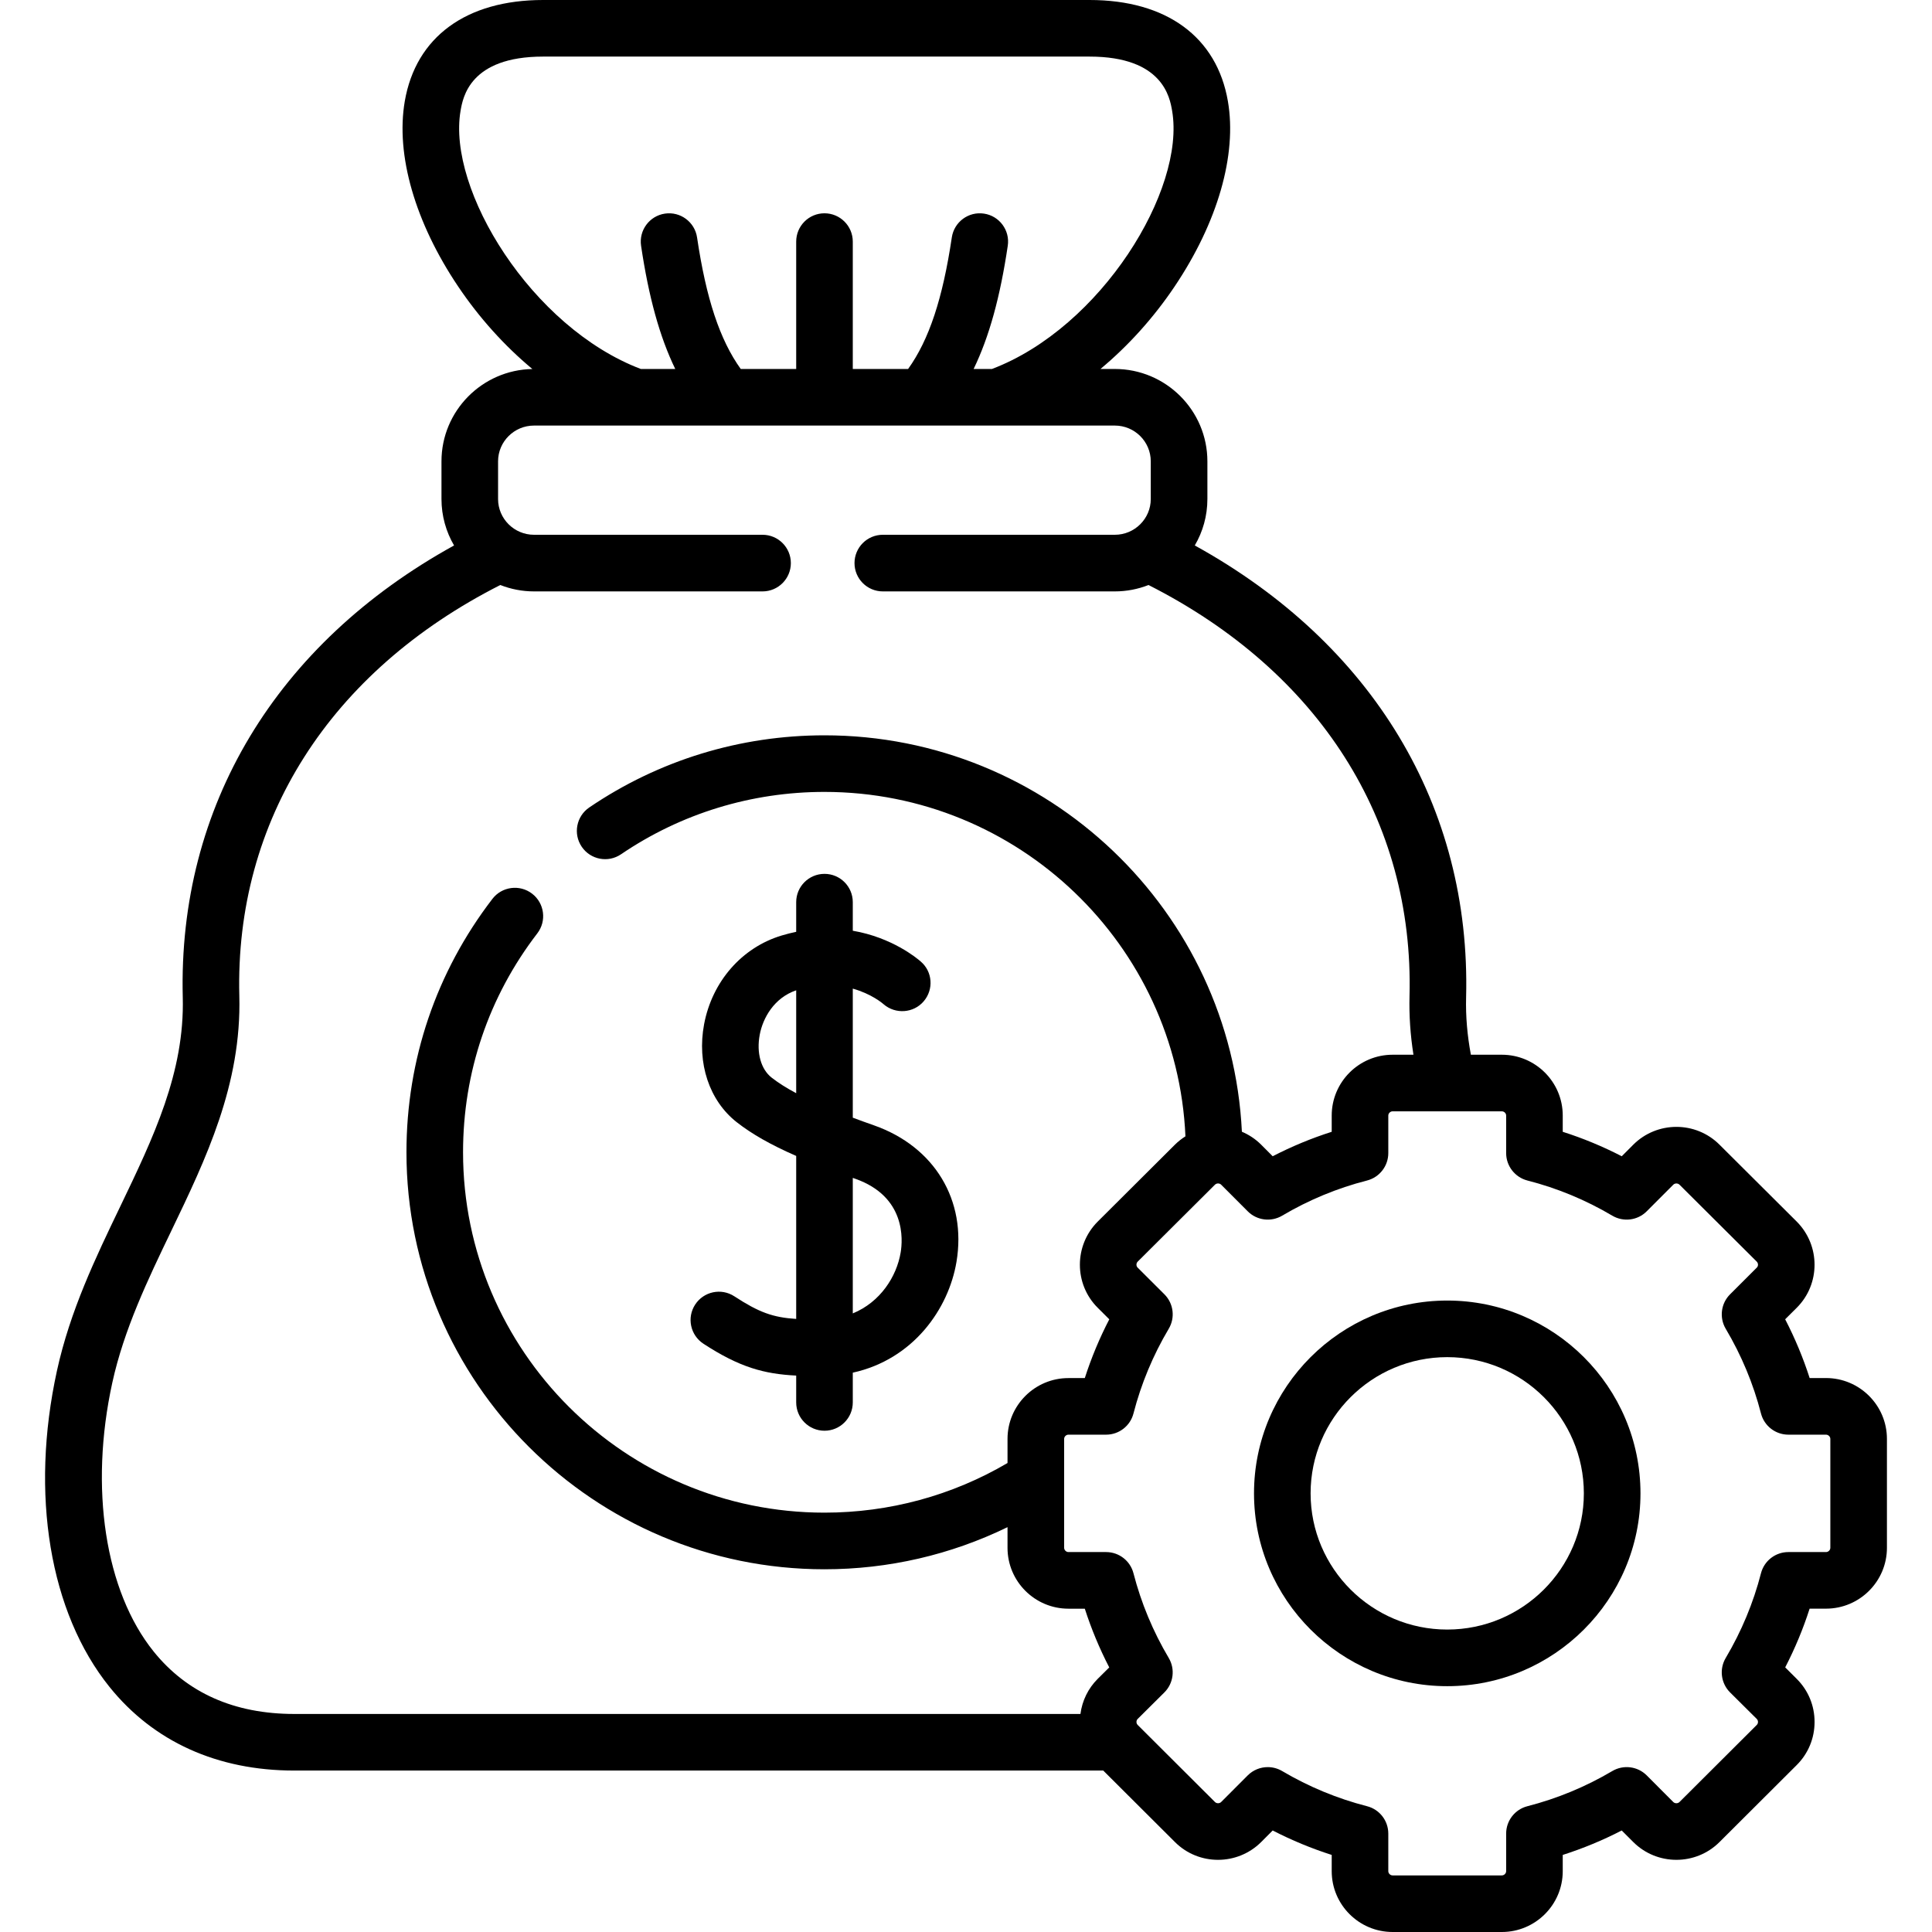 <svg width="55" height="55" viewBox="0 0 55 55" xmlns="http://www.w3.org/2000/svg">
  <g clip-path="url(#clip0_151_288)">
    <path d="M20.025 38.253C21.052 38.923 21.748 39.114 22.666 39.16V39.924C22.666 40.369 23.027 40.73 23.472 40.73C23.916 40.73 24.277 40.369 24.277 39.924V39.077C25.998 38.699 27.004 37.265 27.229 35.923C27.523 34.169 26.604 32.645 24.885 32.038C24.669 31.962 24.468 31.89 24.277 31.818V28.144C24.81 28.293 25.125 28.563 25.147 28.582C25.15 28.585 25.154 28.588 25.157 28.591C25.495 28.88 26.007 28.843 26.296 28.505C26.585 28.167 26.549 27.661 26.211 27.372C26.1 27.275 25.394 26.688 24.277 26.496V25.682C24.277 25.237 23.916 24.877 23.472 24.877C23.027 24.877 22.666 25.237 22.666 25.682V26.527C22.531 26.555 22.393 26.59 22.252 26.632C21.119 26.973 20.273 27.941 20.044 29.159C19.836 30.267 20.192 31.336 20.975 31.948C21.402 32.282 21.933 32.586 22.666 32.907V37.547C22.002 37.505 21.603 37.359 20.905 36.903C20.533 36.66 20.034 36.765 19.79 37.138C19.547 37.51 19.652 38.009 20.025 38.253ZM21.967 30.678C21.661 30.439 21.531 29.97 21.628 29.456C21.717 28.98 22.037 28.406 22.666 28.192V31.121C22.386 30.972 22.157 30.826 21.967 30.678ZM24.35 33.558C25.789 34.066 25.701 35.292 25.64 35.656C25.525 36.341 25.062 37.068 24.277 37.39V33.532C24.302 33.541 24.325 33.549 24.35 33.558Z" currentColor="#141C21" />
    <path d="M41.2 37.024C38.166 37.024 35.699 39.486 35.699 42.513C35.699 45.539 38.166 48.002 41.2 48.002C44.233 48.002 46.701 45.539 46.701 42.513C46.701 39.486 44.233 37.024 41.2 37.024ZM41.2 46.39C39.055 46.39 37.31 44.651 37.31 42.513C37.31 40.375 39.055 38.635 41.2 38.635C43.344 38.635 45.089 40.375 45.089 42.513C45.089 44.651 43.344 46.39 41.2 46.39Z" currentColor="#141C21" />
    <path d="M51.983 39.23H51.517C51.332 38.655 51.099 38.096 50.82 37.557L51.15 37.229C51.825 36.555 51.826 35.456 51.149 34.776L48.95 32.586C48.274 31.911 47.174 31.911 46.496 32.587L46.168 32.916C45.627 32.637 45.066 32.404 44.488 32.22V31.757C44.488 30.802 43.71 30.026 42.754 30.026H41.873C41.769 29.468 41.723 28.929 41.737 28.394C41.877 22.957 39.076 18.321 34.013 15.528C34.241 15.139 34.372 14.688 34.372 14.206V13.134C34.372 11.684 33.19 10.504 31.737 10.504H31.328C32.115 9.848 32.836 9.053 33.438 8.157C34.665 6.332 35.218 4.41 34.956 2.884C34.642 1.051 33.206 0 31.017 0H15.461C13.273 0 11.838 1.051 11.523 2.883C11.261 4.408 11.815 6.331 13.043 8.156C13.646 9.053 14.367 9.849 15.155 10.505C13.724 10.531 12.568 11.699 12.568 13.133V14.206C12.568 14.687 12.699 15.139 12.926 15.528C7.864 18.321 5.063 22.957 5.203 28.394C5.258 30.529 4.366 32.383 3.423 34.346C2.721 35.805 1.996 37.314 1.622 39.019C0.852 42.537 1.411 45.904 3.118 48.024C4.371 49.581 6.189 50.404 8.376 50.404H31.407L33.449 52.44C34.125 53.115 35.225 53.114 35.903 52.439L36.231 52.11C36.772 52.389 37.334 52.621 37.911 52.806V53.268C37.911 54.223 38.688 55 39.645 55H42.754C43.71 55 44.488 54.223 44.488 53.268V52.806C45.065 52.621 45.627 52.389 46.167 52.11L46.497 52.44C47.173 53.114 48.274 53.114 48.95 52.44L51.15 50.246C51.477 49.92 51.657 49.484 51.657 49.02C51.657 48.556 51.477 48.12 51.148 47.793L50.821 47.467C51.099 46.929 51.332 46.37 51.516 45.795H51.983C52.939 45.795 53.717 45.018 53.717 44.063V40.962C53.717 40.007 52.939 39.23 51.983 39.23ZM13.111 3.155C13.177 2.773 13.376 1.611 15.461 1.611H31.017C33.103 1.611 33.303 2.774 33.368 3.156C33.754 5.405 31.346 9.325 28.239 10.504H27.717C28.161 9.589 28.473 8.453 28.689 6.996C28.755 6.556 28.451 6.146 28.011 6.081C27.57 6.015 27.161 6.32 27.096 6.76C26.837 8.498 26.449 9.673 25.852 10.504H24.277V6.878C24.277 6.433 23.916 6.072 23.471 6.072C23.026 6.072 22.666 6.433 22.666 6.878V10.504H21.087C20.491 9.673 20.102 8.498 19.844 6.76C19.779 6.32 19.369 6.016 18.929 6.081C18.489 6.146 18.185 6.556 18.25 6.996C18.466 8.453 18.779 9.589 19.223 10.504H18.243C15.134 9.324 12.726 5.404 13.111 3.155ZM4.373 47.014C2.991 45.296 2.54 42.364 3.197 39.363C3.53 37.842 4.213 36.42 4.875 35.044C5.86 32.996 6.879 30.877 6.813 28.352C6.685 23.359 9.388 19.116 14.243 16.654C14.541 16.771 14.864 16.836 15.202 16.836H21.708C22.153 16.836 22.514 16.475 22.514 16.03C22.514 15.585 22.153 15.224 21.708 15.224H15.202C14.638 15.224 14.179 14.767 14.179 14.206V13.134C14.179 12.572 14.638 12.115 15.202 12.115H31.737C32.301 12.115 32.76 12.572 32.76 13.134V14.206C32.76 14.767 32.301 15.224 31.737 15.224H25.132C24.687 15.224 24.326 15.585 24.326 16.03C24.326 16.475 24.687 16.836 25.132 16.836H31.737C32.075 16.836 32.399 16.771 32.696 16.654C37.551 19.116 40.255 23.359 40.126 28.353C40.112 28.907 40.149 29.46 40.238 30.026H39.645C38.688 30.026 37.911 30.803 37.911 31.758V32.22C37.333 32.404 36.772 32.637 36.231 32.916L35.902 32.586C35.74 32.424 35.553 32.303 35.354 32.218C35.048 25.944 29.835 20.933 23.471 20.933C21.067 20.933 18.752 21.643 16.775 22.987C16.407 23.237 16.311 23.738 16.561 24.106C16.811 24.474 17.312 24.57 17.68 24.319C19.389 23.158 21.392 22.544 23.471 22.544C28.991 22.544 33.508 26.902 33.747 32.349C33.641 32.416 33.541 32.494 33.449 32.585L31.247 34.779C30.573 35.457 30.574 36.556 31.249 37.229L31.579 37.558C31.3 38.096 31.067 38.656 30.882 39.231H30.416C29.46 39.231 28.682 40.008 28.682 40.962V41.649C27.107 42.575 25.315 43.062 23.471 43.062C17.798 43.062 13.182 38.46 13.182 32.802C13.182 30.526 13.913 28.371 15.296 26.571C15.567 26.218 15.501 25.712 15.148 25.441C14.795 25.17 14.289 25.236 14.018 25.589C12.417 27.674 11.571 30.168 11.571 32.802C11.571 39.348 16.909 44.674 23.471 44.674C25.291 44.674 27.067 44.262 28.682 43.475V44.064C28.682 45.019 29.46 45.796 30.416 45.796H30.882C31.067 46.37 31.299 46.929 31.578 47.468L31.249 47.794C30.976 48.067 30.807 48.416 30.758 48.793H8.376C6.67 48.792 5.323 48.194 4.373 47.014ZM52.106 44.063C52.106 44.128 52.048 44.184 51.983 44.184H50.911C50.543 44.184 50.222 44.433 50.131 44.789C49.914 45.632 49.576 46.443 49.128 47.198C48.939 47.516 48.991 47.921 49.253 48.181L50.012 48.935C50.04 48.963 50.046 48.997 50.046 49.02C50.046 49.044 50.04 49.077 50.012 49.105L47.812 51.299C47.765 51.346 47.682 51.346 47.636 51.301L46.879 50.542C46.619 50.282 46.216 50.231 45.899 50.418C45.142 50.865 44.329 51.202 43.483 51.419C43.126 51.51 42.877 51.831 42.877 52.199V53.268C42.877 53.332 42.82 53.389 42.754 53.389H39.645C39.579 53.389 39.522 53.333 39.522 53.268V52.199C39.522 51.831 39.273 51.51 38.916 51.419C38.07 51.202 37.257 50.865 36.5 50.418C36.372 50.343 36.231 50.306 36.09 50.306C35.882 50.306 35.675 50.387 35.52 50.542L34.764 51.299C34.717 51.346 34.634 51.346 34.587 51.299L32.387 49.105C32.359 49.077 32.353 49.043 32.353 49.02C32.353 48.997 32.359 48.963 32.386 48.936L33.146 48.181C33.408 47.921 33.46 47.516 33.271 47.198C32.823 46.443 32.486 45.632 32.268 44.789C32.177 44.433 31.856 44.184 31.488 44.184H30.416C30.351 44.184 30.294 44.127 30.294 44.063V40.962C30.294 40.898 30.351 40.842 30.416 40.842H31.488C31.856 40.842 32.177 40.593 32.268 40.237C32.486 39.393 32.823 38.583 33.271 37.828C33.46 37.511 33.409 37.106 33.148 36.846L32.387 36.087C32.34 36.041 32.342 35.963 32.387 35.917L34.587 33.726C34.634 33.679 34.717 33.679 34.763 33.725L35.52 34.483C35.78 34.744 36.183 34.795 36.5 34.608C37.257 34.16 38.07 33.823 38.916 33.607C39.273 33.515 39.522 33.194 39.522 32.826V31.757C39.522 31.693 39.58 31.637 39.645 31.637H42.754C42.82 31.637 42.877 31.693 42.877 31.757V32.826C42.877 33.194 43.127 33.515 43.483 33.607C44.329 33.823 45.142 34.16 45.899 34.608C46.216 34.795 46.62 34.744 46.879 34.483L47.635 33.726C47.682 33.679 47.765 33.679 47.813 33.727L50.01 35.915C50.058 35.963 50.059 36.041 50.012 36.087L49.252 36.846C48.991 37.106 48.94 37.511 49.128 37.828C49.576 38.583 49.914 39.393 50.131 40.237C50.222 40.593 50.544 40.842 50.911 40.842H51.983C52.048 40.842 52.106 40.898 52.106 40.962V44.063H52.106Z" currentColor="#141C21" />
  </g>
  <defs>
    <clipPath id="clip0_151_288">
      <rect width="55" height="55" currentColor="" />
    </clipPath>
  </defs>
</svg>